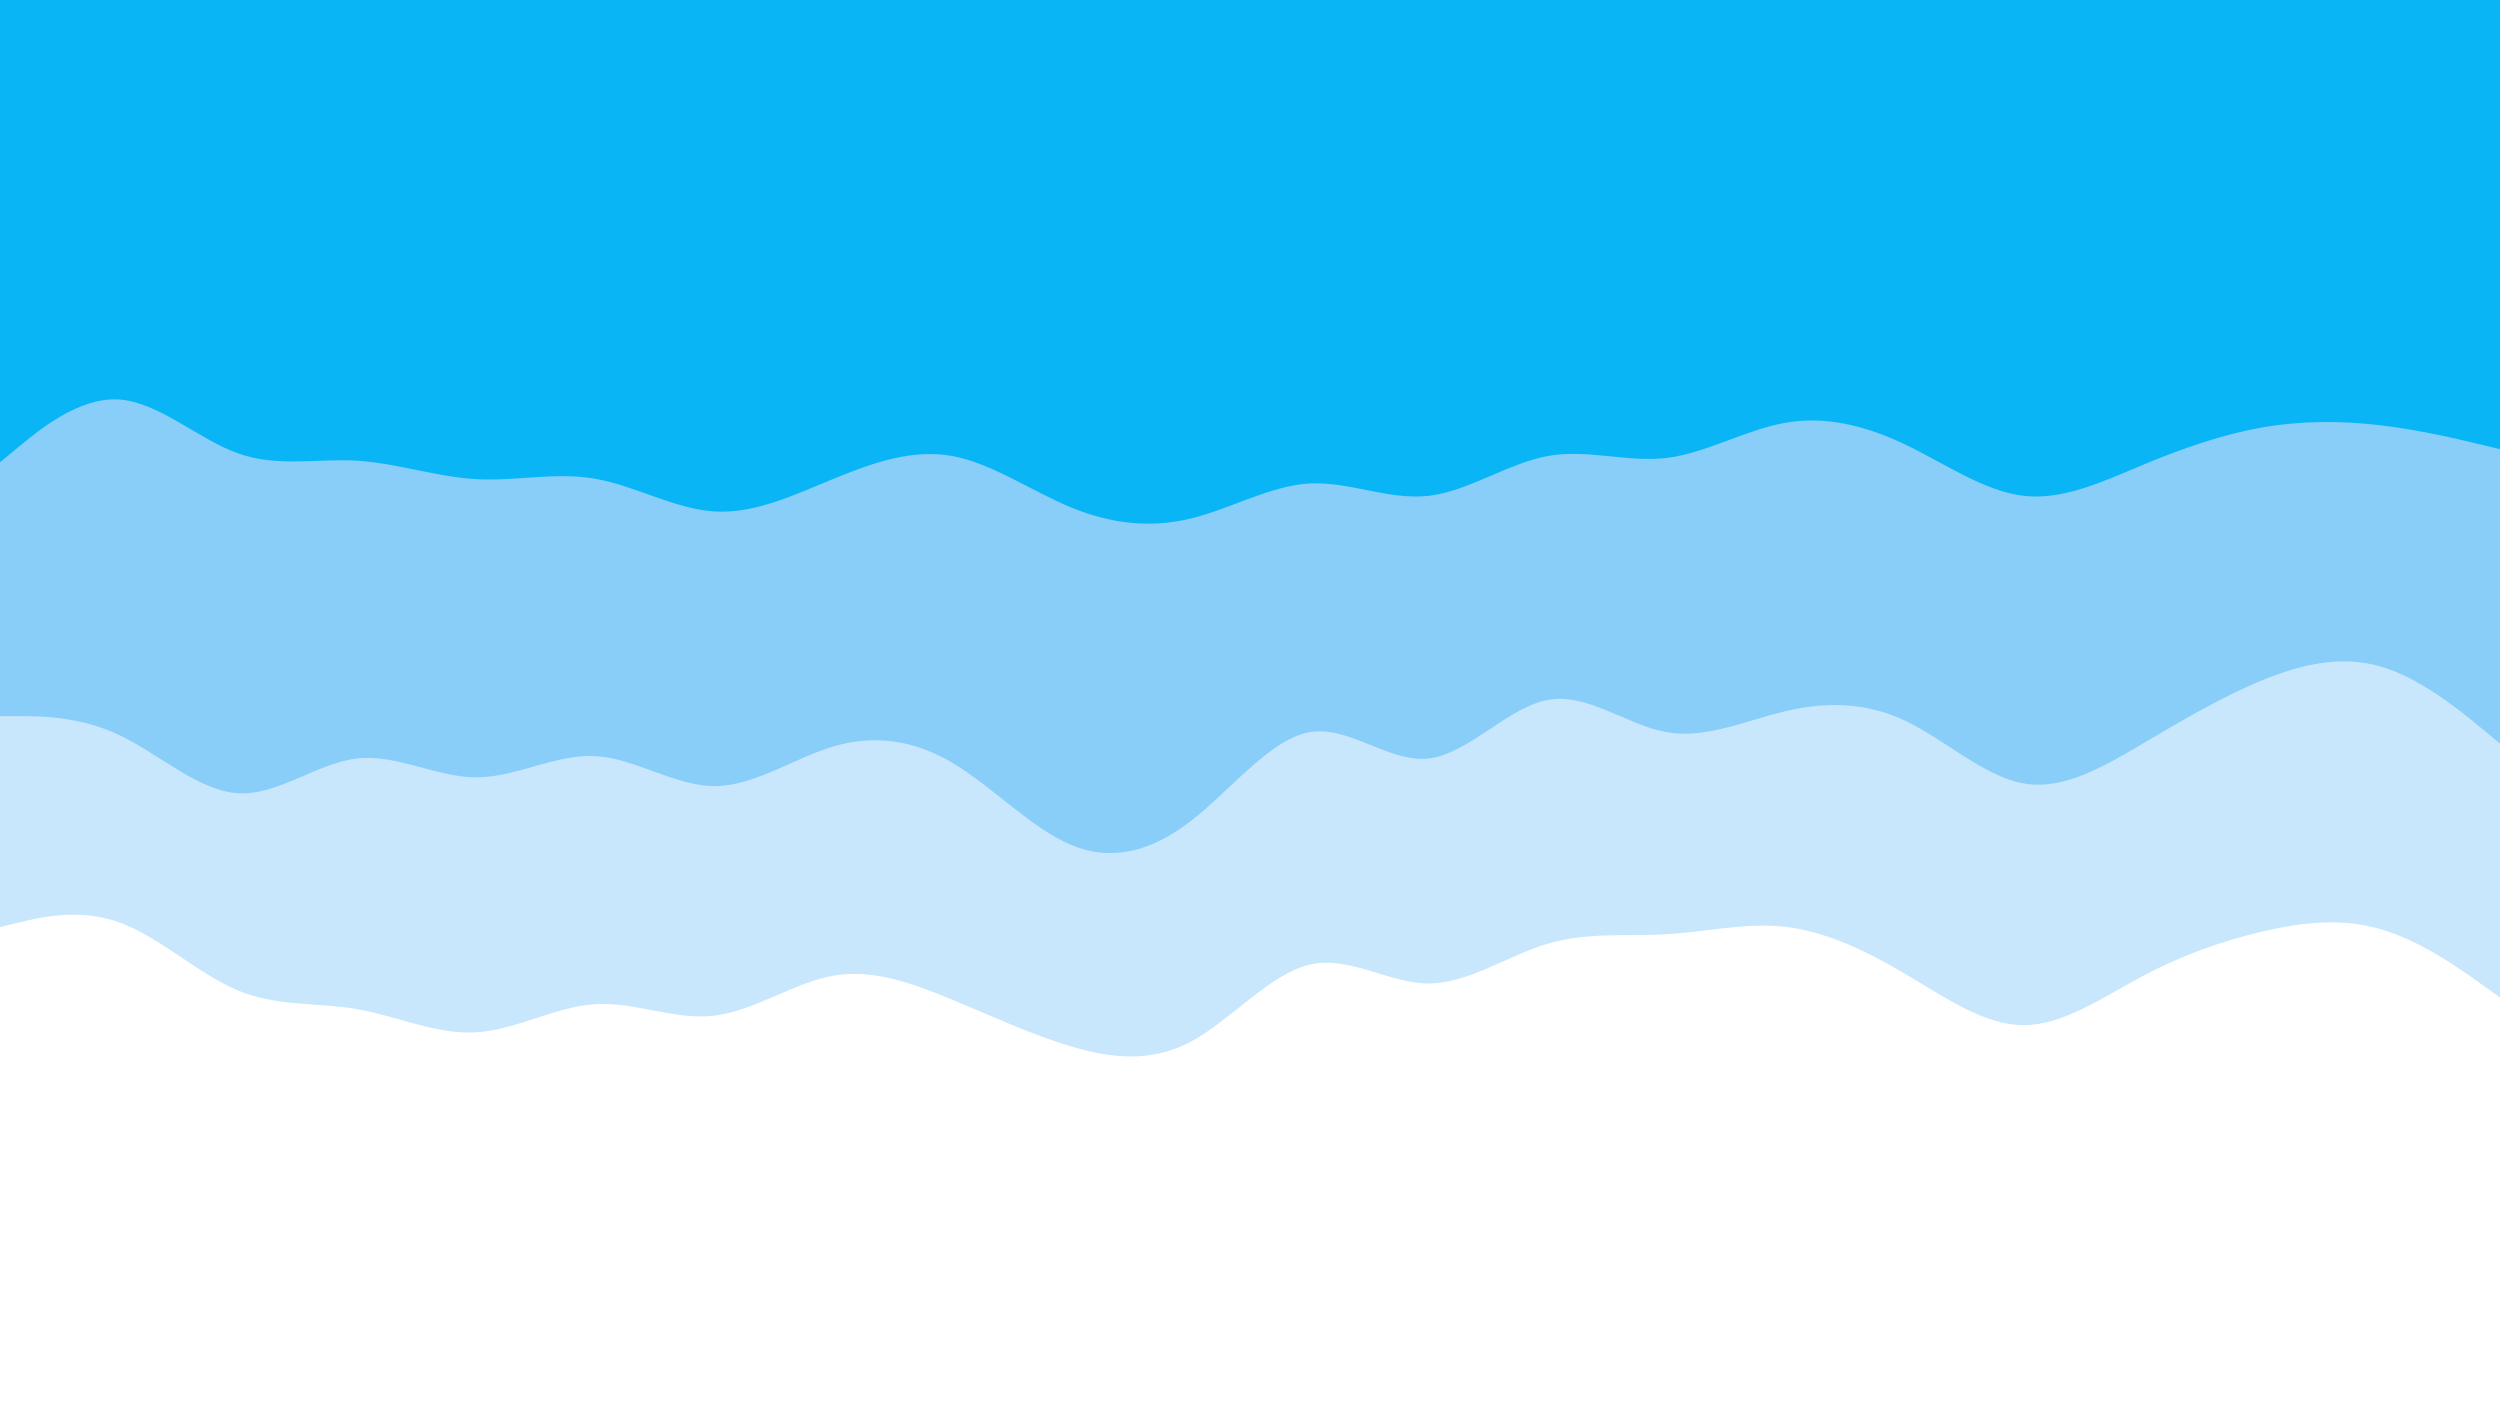 <svg id="visual" viewBox="0 0 1920 1080" width="1920" height="1080" xmlns="http://www.w3.org/2000/svg" xmlns:xlink="http://www.w3.org/1999/xlink" version="1.1"><rect x="0" y="0" width="1920" height="1080" fill="#333333" stroke="none"/><path d="M0 357L15.2 344.5C30.3 332 60.7 307 91.2 308.8C121.7 310.7 152.3 339.3 182.8 350.2C213.3 361 243.7 354 274.2 355.8C304.7 357.7 335.3 368.3 365.8 370C396.3 371.7 426.7 364.3 457.2 369.7C487.7 375 518.3 393 548.8 394.8C579.3 396.7 609.7 382.3 640 369.8C670.3 357.3 700.7 346.7 731.2 352.2C761.7 357.7 792.3 379.3 822.8 391.8C853.3 404.3 883.7 407.7 914.2 400.3C944.7 393 975.3 375 1005.8 373.3C1036.3 371.7 1066.7 386.3 1097.2 382.8C1127.7 379.3 1158.3 357.7 1188.8 352.2C1219.3 346.7 1249.7 357.3 1280 353.7C1310.3 350 1340.7 332 1371.2 326.7C1401.7 321.3 1432.3 328.7 1462.8 343.2C1493.3 357.7 1523.7 379.3 1554.2 382.8C1584.7 386.3 1615.3 371.7 1645.8 359C1676.3 346.3 1706.7 335.7 1737.2 330.3C1767.7 325 1798.3 325 1828.8 328.7C1859.3 332.3 1889.7 339.7 1904.8 343.3L1920 347L1920 0L1904.8 0C1889.7 0 1859.3 0 1828.8 0C1798.3 0 1767.7 0 1737.2 0C1706.7 0 1676.3 0 1645.8 0C1615.3 0 1584.7 0 1554.2 0C1523.7 0 1493.3 0 1462.8 0C1432.3 0 1401.7 0 1371.2 0C1340.7 0 1310.3 0 1280 0C1249.7 0 1219.3 0 1188.8 0C1158.3 0 1127.7 0 1097.2 0C1066.7 0 1036.3 0 1005.8 0C975.3 0 944.7 0 914.2 0C883.7 0 853.3 0 822.8 0C792.3 0 761.7 0 731.2 0C700.7 0 670.3 0 640 0C609.7 0 579.3 0 548.8 0C518.3 0 487.7 0 457.2 0C426.7 0 396.3 0 365.8 0C335.3 0 304.7 0 274.2 0C243.7 0 213.3 0 182.8 0C152.3 0 121.7 0 91.2 0C60.7 0 30.3 0 15.2 0L0 0Z" fill="#0ab5f5"></path><path d="M0 552L15.2 552C30.3 552 60.7 552 91.2 566.3C121.7 580.7 152.3 609.3 182.8 611.2C213.3 613 243.7 588 274.2 584.5C304.7 581 335.3 599 365.8 599C396.3 599 426.7 581 457.2 582.7C487.7 584.3 518.3 605.7 548.8 605.7C579.3 605.7 609.7 584.3 640 575.3C670.3 566.3 700.7 569.7 731.2 587.7C761.7 605.7 792.3 638.3 822.8 651C853.3 663.7 883.7 656.3 914.2 632.8C944.7 609.3 975.3 569.7 1005.8 564.3C1036.3 559 1066.7 588 1097.2 584.5C1127.7 581 1158.3 545 1188.8 539.5C1219.3 534 1249.7 559 1280 564.3C1310.3 569.7 1340.7 555.3 1371.2 548.2C1401.7 541 1432.3 541 1462.8 555.3C1493.3 569.7 1523.7 598.3 1554.2 603.7C1584.7 609 1615.3 591 1645.8 573C1676.3 555 1706.7 537 1737.2 524.5C1767.7 512 1798.3 505 1828.8 514C1859.3 523 1889.7 548 1904.8 560.5L1920 573L1920 345L1904.8 341.3C1889.7 337.7 1859.3 330.3 1828.8 326.7C1798.3 323 1767.7 323 1737.2 328.3C1706.7 333.7 1676.3 344.3 1645.8 357C1615.3 369.7 1584.7 384.3 1554.2 380.8C1523.7 377.3 1493.3 355.7 1462.8 341.2C1432.3 326.7 1401.7 319.3 1371.2 324.7C1340.7 330 1310.3 348 1280 351.7C1249.7 355.3 1219.3 344.7 1188.8 350.2C1158.3 355.7 1127.7 377.3 1097.2 380.8C1066.7 384.3 1036.3 369.7 1005.8 371.3C975.3 373 944.7 391 914.2 398.3C883.7 405.7 853.3 402.3 822.8 389.8C792.3 377.3 761.7 355.7 731.2 350.2C700.7 344.7 670.3 355.3 640 367.8C609.7 380.3 579.3 394.7 548.8 392.8C518.3 391 487.7 373 457.2 367.7C426.7 362.3 396.3 369.7 365.8 368C335.3 366.3 304.7 355.7 274.2 353.8C243.7 352 213.3 359 182.8 348.2C152.3 337.3 121.7 308.7 91.2 306.8C60.7 305 30.3 330 15.2 342.5L0 355Z" fill="#89cdf9"></path><path d="M0 714L15.2 710.3C30.3 706.7 60.7 699.3 91.2 710.2C121.7 721 152.3 750 182.8 762.7C213.3 775.3 243.7 771.7 274.2 777C304.7 782.3 335.3 796.7 365.8 794.8C396.3 793 426.7 775 457.2 773.2C487.7 771.3 518.3 785.7 548.8 782C579.3 778.3 609.7 756.7 640 751.3C670.3 746 700.7 757 731.2 769.7C761.7 782.3 792.3 796.7 822.8 805.7C853.3 814.7 883.7 818.3 914.2 802.2C944.7 786 975.3 750 1005.8 742.8C1036.3 735.7 1066.7 757.3 1097.2 757.3C1127.7 757.3 1158.3 735.7 1188.8 726.7C1219.3 717.7 1249.7 721.3 1280 719.5C1310.3 717.7 1340.7 710.3 1371.2 713.8C1401.7 717.3 1432.3 731.7 1462.8 749.7C1493.3 767.7 1523.7 789.3 1554.2 789.3C1584.7 789.3 1615.3 767.7 1645.8 751.5C1676.3 735.3 1706.7 724.7 1737.2 717.5C1767.7 710.3 1798.3 706.7 1828.8 715.7C1859.3 724.7 1889.7 746.3 1904.8 757.2L1920 768L1920 571L1904.8 558.5C1889.7 546 1859.3 521 1828.8 512C1798.3 503 1767.7 510 1737.2 522.5C1706.7 535 1676.3 553 1645.8 571C1615.3 589 1584.7 607 1554.2 601.7C1523.7 596.3 1493.3 567.7 1462.8 553.3C1432.3 539 1401.7 539 1371.2 546.2C1340.7 553.3 1310.3 567.7 1280 562.3C1249.7 557 1219.3 532 1188.8 537.5C1158.3 543 1127.7 579 1097.2 582.5C1066.7 586 1036.3 557 1005.8 562.3C975.3 567.7 944.7 607.3 914.2 630.8C883.7 654.3 853.3 661.7 822.8 649C792.3 636.3 761.7 603.7 731.2 585.7C700.7 567.7 670.3 564.3 640 573.3C609.7 582.3 579.3 603.7 548.8 603.7C518.3 603.7 487.7 582.3 457.2 580.7C426.7 579 396.3 597 365.8 597C335.3 597 304.7 579 274.2 582.5C243.7 586 213.3 611 182.8 609.2C152.3 607.3 121.7 578.7 91.2 564.3C60.7 550 30.3 550 15.2 550L0 550Z" fill="#c8e6fc"></path><path d="M0 1081L15.2 1081C30.3 1081 60.7 1081 91.2 1081C121.7 1081 152.3 1081 182.8 1081C213.3 1081 243.7 1081 274.2 1081C304.7 1081 335.3 1081 365.8 1081C396.3 1081 426.7 1081 457.2 1081C487.7 1081 518.3 1081 548.8 1081C579.3 1081 609.7 1081 640 1081C670.3 1081 700.7 1081 731.2 1081C761.7 1081 792.3 1081 822.8 1081C853.3 1081 883.7 1081 914.2 1081C944.7 1081 975.3 1081 1005.8 1081C1036.3 1081 1066.7 1081 1097.2 1081C1127.7 1081 1158.3 1081 1188.8 1081C1219.3 1081 1249.7 1081 1280 1081C1310.3 1081 1340.7 1081 1371.2 1081C1401.7 1081 1432.3 1081 1462.8 1081C1493.3 1081 1523.7 1081 1554.2 1081C1584.7 1081 1615.3 1081 1645.8 1081C1676.3 1081 1706.7 1081 1737.2 1081C1767.7 1081 1798.3 1081 1828.8 1081C1859.3 1081 1889.7 1081 1904.8 1081L1920 1081L1920 766L1904.8 755.2C1889.7 744.3 1859.3 722.7 1828.8 713.7C1798.3 704.7 1767.7 708.3 1737.2 715.5C1706.7 722.7 1676.3 733.3 1645.8 749.5C1615.3 765.7 1584.7 787.3 1554.2 787.3C1523.7 787.3 1493.3 765.7 1462.8 747.7C1432.3 729.7 1401.7 715.3 1371.2 711.8C1340.7 708.3 1310.3 715.7 1280 717.5C1249.7 719.3 1219.3 715.7 1188.8 724.7C1158.3 733.7 1127.7 755.3 1097.2 755.3C1066.7 755.3 1036.3 733.7 1005.8 740.8C975.3 748 944.7 784 914.2 800.2C883.7 816.3 853.3 812.7 822.8 803.7C792.3 794.7 761.7 780.3 731.2 767.7C700.7 755 670.3 744 640 749.3C609.7 754.7 579.3 776.3 548.8 780C518.3 783.7 487.7 769.3 457.2 771.2C426.7 773 396.3 791 365.8 792.8C335.3 794.7 304.7 780.3 274.2 775C243.7 769.7 213.3 773.3 182.8 760.7C152.3 748 121.7 719 91.2 708.2C60.7 697.3 30.3 704.7 15.2 708.3L0 712Z" fill="#ffffff"></path></svg>
